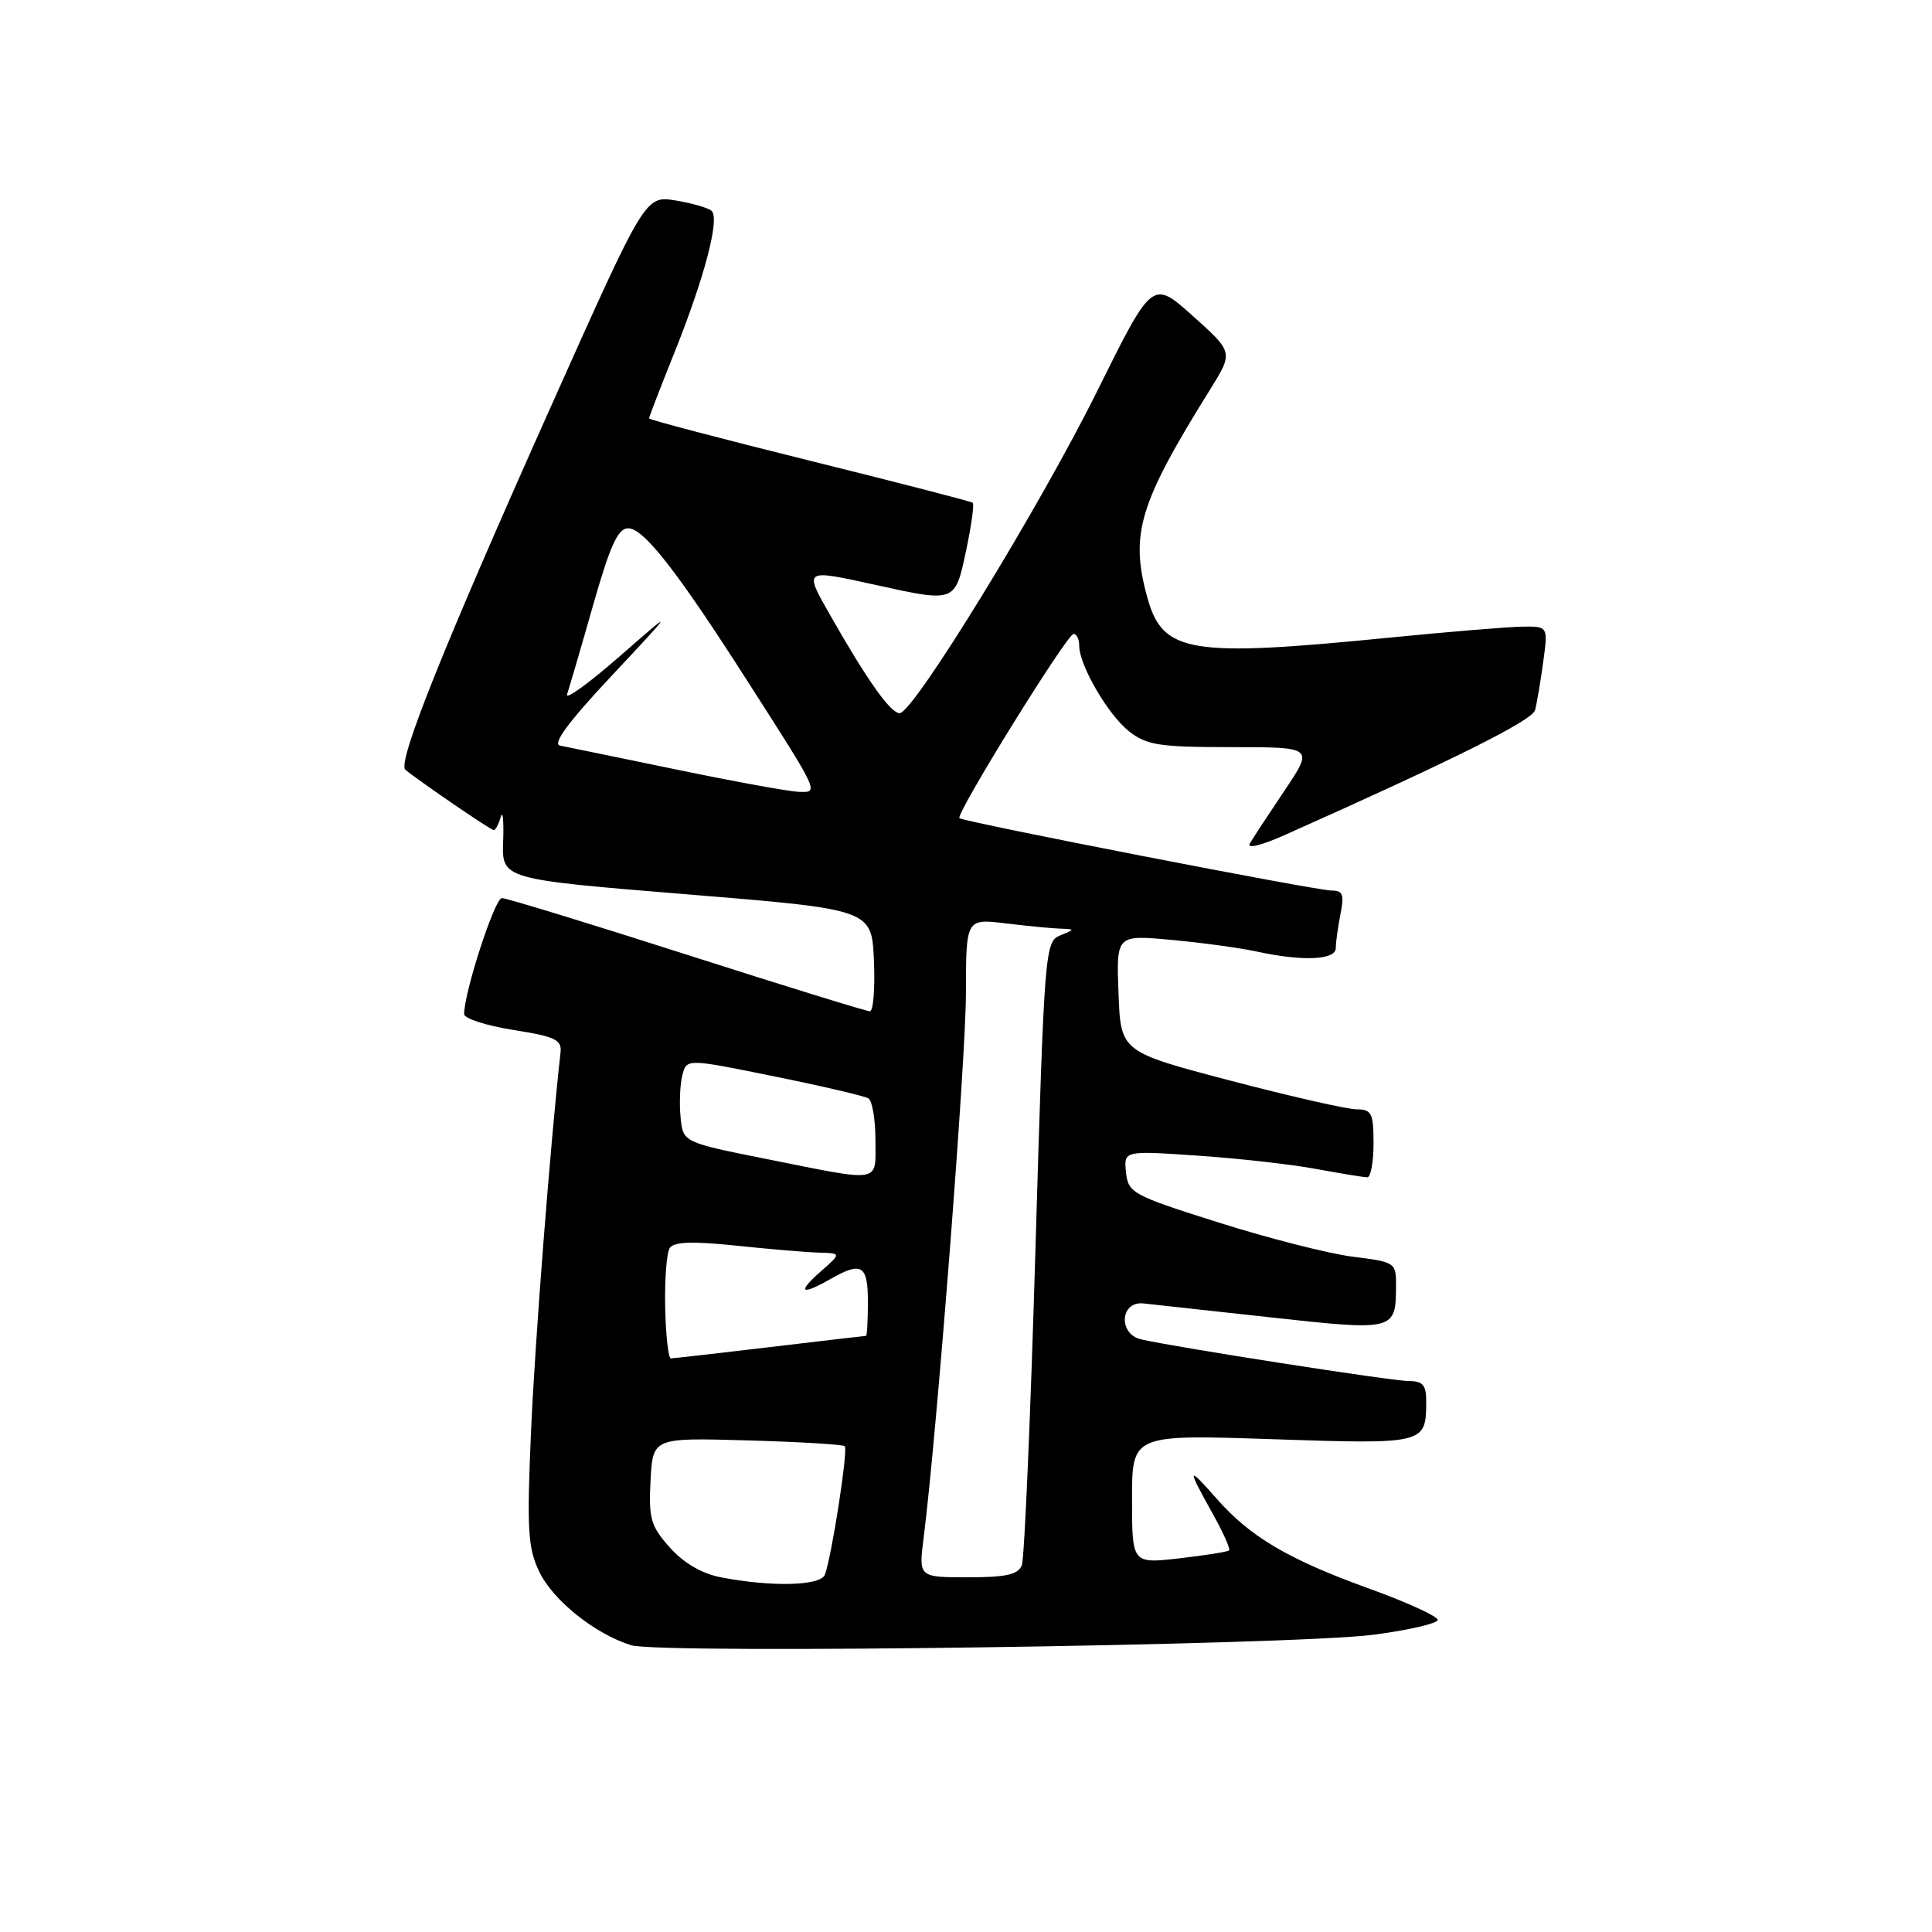 <?xml version="1.0" encoding="UTF-8" standalone="no"?>
<!DOCTYPE svg PUBLIC "-//W3C//DTD SVG 1.1//EN" "http://www.w3.org/Graphics/SVG/1.1/DTD/svg11.dtd" >
<svg xmlns="http://www.w3.org/2000/svg" xmlns:xlink="http://www.w3.org/1999/xlink" version="1.1" viewBox="0 0 256 256">
 <g >
 <path fill="currentColor"
d=" M 182.00 216.61 C 186.68 216.00 190.50 215.11 190.50 214.64 C 190.50 214.17 186.39 212.29 181.37 210.48 C 170.70 206.62 165.64 203.63 161.21 198.58 C 157.32 194.16 157.24 194.39 160.61 200.43 C 162.05 203.00 163.07 205.26 162.86 205.44 C 162.66 205.62 159.69 206.09 156.25 206.49 C 150.00 207.20 150.00 207.20 150.00 198.64 C 150.00 190.08 150.00 190.08 168.59 190.70 C 188.85 191.38 188.95 191.35 188.98 185.75 C 189.00 183.55 188.54 183.00 186.72 183.00 C 184.47 183.00 155.73 178.52 151.19 177.47 C 148.14 176.76 148.43 172.39 151.50 172.71 C 152.60 172.83 160.20 173.66 168.38 174.56 C 184.82 176.37 184.96 176.33 184.98 170.37 C 185.00 167.30 184.88 167.22 179.25 166.52 C 176.09 166.12 168.10 164.09 161.50 162.00 C 150.05 158.38 149.49 158.08 149.20 155.33 C 148.91 152.46 148.91 152.46 158.70 153.13 C 164.09 153.49 171.17 154.29 174.43 154.90 C 177.70 155.50 180.73 156.00 181.18 156.00 C 181.63 156.00 182.00 153.97 182.00 151.50 C 182.00 147.50 181.75 147.00 179.75 146.99 C 178.51 146.99 170.97 145.27 163.00 143.18 C 148.50 139.37 148.50 139.37 148.21 131.62 C 147.91 123.87 147.91 123.87 155.21 124.54 C 159.22 124.91 164.30 125.60 166.50 126.08 C 172.60 127.41 177.00 127.22 177.00 125.62 C 177.00 124.87 177.28 122.84 177.62 121.12 C 178.14 118.53 177.94 118.00 176.41 118.00 C 174.40 118.00 127.73 108.92 127.13 108.41 C 126.57 107.93 141.39 84.00 142.25 84.00 C 142.66 84.00 143.00 84.69 143.00 85.54 C 143.00 88.15 146.81 94.70 149.61 96.91 C 151.94 98.74 153.62 99.00 163.17 99.00 C 174.07 99.00 174.07 99.00 170.21 104.75 C 168.09 107.91 166.01 111.07 165.60 111.77 C 165.18 112.50 167.13 112.03 170.18 110.67 C 192.65 100.65 203.02 95.48 203.40 94.10 C 203.64 93.22 204.12 90.36 204.48 87.75 C 205.12 83.00 205.12 83.00 201.81 83.03 C 199.99 83.05 191.97 83.71 184.00 84.50 C 157.64 87.12 154.07 86.53 152.04 79.22 C 149.70 70.78 150.91 66.76 160.36 51.59 C 163.42 46.67 163.42 46.67 158.06 41.87 C 152.70 37.07 152.70 37.07 145.40 51.79 C 137.74 67.24 121.02 94.50 119.21 94.50 C 118.01 94.50 114.97 90.23 110.14 81.75 C 106.47 75.33 106.39 75.39 116.00 77.50 C 126.62 79.84 126.54 79.87 128.01 72.98 C 128.71 69.66 129.11 66.80 128.89 66.62 C 128.68 66.44 118.94 63.93 107.25 61.03 C 95.56 58.13 86.00 55.61 86.00 55.44 C 86.00 55.26 87.50 51.37 89.33 46.81 C 93.33 36.85 95.40 28.98 94.30 27.95 C 93.86 27.54 91.70 26.92 89.50 26.56 C 85.50 25.92 85.50 25.92 73.15 53.53 C 58.83 85.53 52.60 101.06 53.71 101.99 C 55.46 103.45 65.03 110.00 65.43 110.00 C 65.66 110.00 66.08 109.21 66.35 108.25 C 66.62 107.29 66.77 108.75 66.67 111.50 C 66.50 116.50 66.50 116.50 91.00 118.50 C 115.50 120.50 115.50 120.50 115.80 127.25 C 115.96 130.96 115.72 134.00 115.26 134.00 C 114.80 134.00 103.88 130.62 91.00 126.50 C 78.12 122.37 67.09 119.00 66.50 119.00 C 65.56 119.00 61.50 131.47 61.50 134.37 C 61.50 134.96 64.42 135.90 68.00 136.47 C 73.62 137.36 74.47 137.77 74.27 139.50 C 72.97 151.00 70.90 177.51 70.37 189.54 C 69.80 202.60 69.94 205.07 71.43 208.21 C 73.24 212.03 78.82 216.51 83.63 218.00 C 87.49 219.20 171.19 218.01 182.00 216.61 Z  M 95.56 209.01 C 93.01 208.52 90.60 207.12 88.76 205.06 C 86.22 202.21 85.94 201.23 86.20 196.18 C 86.50 190.50 86.50 190.50 99.00 190.86 C 105.88 191.05 111.70 191.40 111.94 191.63 C 112.40 192.07 110.19 206.34 109.30 208.66 C 108.73 210.14 102.26 210.30 95.56 209.01 Z  M 122.39 203.75 C 124.14 189.89 127.99 140.38 127.99 131.61 C 128.00 121.72 128.00 121.72 133.25 122.35 C 136.14 122.70 139.40 123.02 140.50 123.05 C 142.47 123.13 142.47 123.14 140.45 123.96 C 138.47 124.76 138.37 125.98 137.21 165.28 C 136.56 187.56 135.74 206.50 135.40 207.39 C 134.92 208.64 133.34 209.00 128.25 209.00 C 121.72 209.00 121.72 209.00 122.39 203.75 Z  M 88.14 173.25 C 88.06 169.54 88.33 165.98 88.75 165.36 C 89.29 164.54 91.77 164.45 97.50 165.05 C 101.90 165.51 106.85 165.93 108.50 165.98 C 111.50 166.06 111.50 166.06 108.69 168.53 C 105.59 171.27 106.16 171.69 110.00 169.50 C 114.18 167.11 115.00 167.60 115.00 172.50 C 115.00 174.97 114.89 177.00 114.75 177.01 C 114.61 177.01 108.88 177.68 102.00 178.50 C 95.12 179.32 89.23 179.99 88.89 179.99 C 88.56 180.00 88.22 176.96 88.14 173.25 Z  M 101.50 153.56 C 90.50 151.36 90.50 151.36 90.18 148.04 C 90.00 146.22 90.10 143.72 90.41 142.49 C 90.97 140.26 90.97 140.26 102.56 142.62 C 108.93 143.91 114.56 145.23 115.07 145.54 C 115.58 145.86 116.00 148.34 116.00 151.06 C 116.00 156.85 117.05 156.67 101.50 153.56 Z  M 89.64 101.97 C 82.02 100.39 75.07 98.97 74.22 98.80 C 73.14 98.60 75.31 95.66 81.08 89.51 C 89.50 80.51 89.50 80.51 82.06 87.01 C 77.97 90.58 74.85 92.83 75.14 92.00 C 75.42 91.17 76.97 85.89 78.57 80.25 C 80.84 72.29 81.88 70.00 83.23 70.00 C 85.29 70.00 89.68 75.61 99.05 90.26 C 108.68 105.30 108.55 105.02 105.79 104.92 C 104.53 104.87 97.26 103.55 89.64 101.97 Z "/>
</g>
</svg>